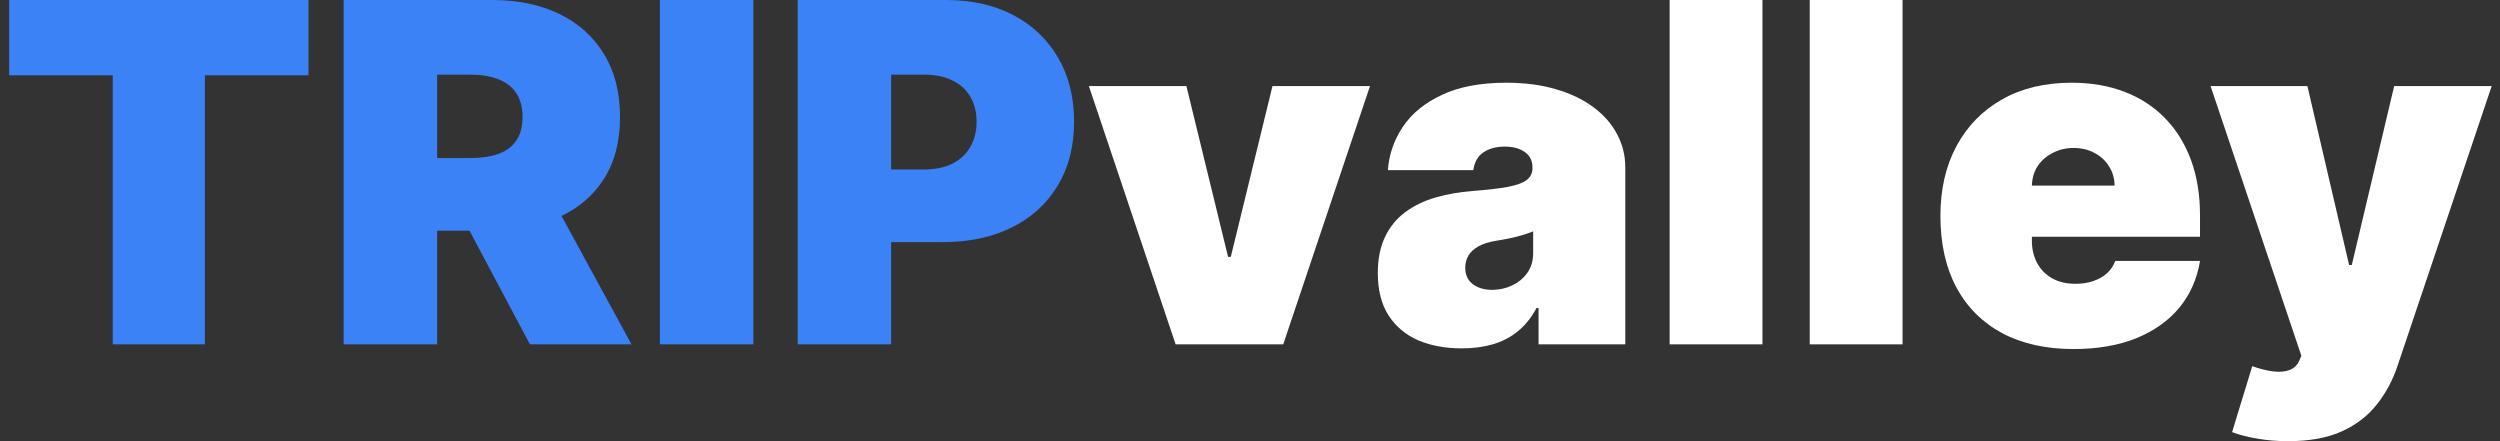 <svg width="204" height="36" viewBox="0 0 204 36" fill="none" xmlns="http://www.w3.org/2000/svg">
<rect x="0" y="0" width="204" height="36" fill="#333333" stroke="none"/>
<path d="M0.749 6.146V0H25.17V6.146H16.718V28.098H9.2V6.146H0.749Z" fill="#3B82F6"/>
<path d="M61.475 0V28.098H53.847V0H61.475Z" fill="#3B82F6"/>
<path d="M111.791 7.024L104.712 28.098H95.931L88.852 7.024H96.81L100.212 20.963H100.432L103.834 7.024H111.791Z" fill="white"/>
<path d="M119.289 28.427C117.945 28.427 116.755 28.207 115.722 27.768C114.698 27.32 113.893 26.643 113.307 25.738C112.722 24.832 112.429 23.68 112.429 22.28C112.429 21.128 112.626 20.145 113.019 19.331C113.412 18.508 113.961 17.835 114.666 17.314C115.37 16.793 116.188 16.395 117.121 16.12C118.063 15.846 119.079 15.668 120.167 15.585C121.347 15.494 122.294 15.384 123.007 15.256C123.73 15.119 124.251 14.931 124.571 14.694C124.891 14.447 125.051 14.122 125.051 13.72V13.665C125.051 13.116 124.841 12.695 124.42 12.402C123.999 12.11 123.46 11.963 122.801 11.963C122.079 11.963 121.489 12.123 121.031 12.444C120.583 12.755 120.313 13.235 120.222 13.884H113.252C113.344 12.604 113.751 11.424 114.473 10.345C115.205 9.256 116.271 8.387 117.67 7.738C119.07 7.079 120.816 6.75 122.911 6.75C124.42 6.75 125.774 6.928 126.972 7.285C128.17 7.633 129.19 8.122 130.031 8.753C130.873 9.375 131.513 10.107 131.952 10.948C132.4 11.78 132.624 12.686 132.624 13.665V28.098H125.545V25.134H125.38C124.96 25.921 124.448 26.556 123.844 27.041C123.249 27.526 122.568 27.878 121.8 28.098C121.041 28.317 120.204 28.427 119.289 28.427ZM121.759 23.652C122.335 23.652 122.874 23.534 123.377 23.296C123.89 23.058 124.306 22.715 124.626 22.267C124.946 21.819 125.106 21.274 125.106 20.634V18.878C124.905 18.96 124.69 19.038 124.461 19.111C124.242 19.184 124.004 19.253 123.748 19.317C123.501 19.381 123.236 19.441 122.952 19.495C122.678 19.55 122.39 19.601 122.088 19.646C121.502 19.738 121.022 19.889 120.647 20.099C120.281 20.3 120.007 20.552 119.824 20.854C119.65 21.146 119.563 21.476 119.563 21.841C119.563 22.427 119.769 22.875 120.181 23.186C120.592 23.497 121.118 23.652 121.759 23.652Z" fill="white"/>
<path d="M143.816 0V28.098H136.243V0H143.816Z" fill="white"/>
<path d="M155.248 0V28.098H147.675V0H155.248Z" fill="white"/>
<path d="M186.693 36C185.824 36 184.996 35.931 184.21 35.794C183.423 35.666 182.733 35.488 182.138 35.259L183.784 29.881C184.406 30.101 184.973 30.242 185.486 30.306C186.007 30.37 186.451 30.334 186.816 30.197C187.191 30.059 187.461 29.799 187.626 29.415L187.791 29.03L180.382 7.024H188.284L191.687 21.622H191.906L195.364 7.024H203.321L195.638 29.854C195.254 31.015 194.696 32.058 193.964 32.982C193.242 33.915 192.291 34.651 191.111 35.191C189.931 35.73 188.458 36 186.693 36Z" fill="white"/>
<path fill-rule="evenodd" clip-rule="evenodd" d="M28.041 28.098V0H40.169C42.254 0 44.079 0.38 45.643 1.139C47.207 1.898 48.423 2.991 49.292 4.418C50.161 5.845 50.595 7.555 50.595 9.549C50.595 11.561 50.147 13.258 49.251 14.639C48.423 15.928 47.28 16.922 45.822 17.622L51.528 28.098H43.242L38.309 18.823H35.669V28.098H28.041ZM38.358 12.896H35.669V6.091H38.358C39.254 6.091 40.018 6.215 40.649 6.462C41.289 6.7 41.778 7.075 42.117 7.587C42.464 8.09 42.638 8.744 42.638 9.549C42.638 10.345 42.464 10.989 42.117 11.483C41.778 11.977 41.289 12.338 40.649 12.567C40.018 12.787 39.254 12.896 38.358 12.896Z" fill="#3B82F6"/>
<path fill-rule="evenodd" clip-rule="evenodd" d="M65.09 28.098V0H77.218C79.303 0 81.128 0.412 82.692 1.235C84.256 2.058 85.473 3.215 86.342 4.706C87.21 6.197 87.645 7.939 87.645 9.933C87.645 11.945 87.197 13.688 86.3 15.16C85.413 16.633 84.165 17.767 82.555 18.562C80.954 19.358 79.084 19.756 76.944 19.756H72.718V28.098H65.09ZM77.698 13.363C77.067 13.674 76.303 13.829 75.407 13.829H72.718V6.091H75.407C76.303 6.091 77.067 6.247 77.698 6.558C78.339 6.86 78.828 7.299 79.166 7.875C79.514 8.442 79.688 9.128 79.688 9.933C79.688 10.729 79.514 11.419 79.166 12.005C78.828 12.59 78.339 13.043 77.698 13.363Z" fill="#3B82F6"/>
<path fill-rule="evenodd" clip-rule="evenodd" d="M163.387 27.192C165.015 28.052 166.954 28.482 169.204 28.482C171.152 28.482 172.853 28.189 174.308 27.604C175.771 27.009 176.946 26.177 177.834 25.107C178.721 24.027 179.283 22.756 179.521 21.293H172.606C172.46 21.686 172.231 22.024 171.92 22.308C171.61 22.582 171.235 22.793 170.795 22.939C170.366 23.085 169.89 23.159 169.369 23.159C168.619 23.159 167.978 23.008 167.448 22.706C166.917 22.404 166.51 21.988 166.227 21.457C165.943 20.927 165.802 20.323 165.802 19.646V19.317H179.521V17.561C179.521 15.887 179.274 14.383 178.78 13.047C178.286 11.712 177.582 10.578 176.667 9.645C175.753 8.703 174.651 7.985 173.361 7.491C172.071 6.997 170.631 6.75 169.039 6.75C166.863 6.75 164.974 7.203 163.373 8.108C161.773 9.014 160.533 10.28 159.655 11.909C158.777 13.537 158.338 15.439 158.338 17.616C158.338 19.884 158.773 21.832 159.642 23.46C160.52 25.079 161.768 26.323 163.387 27.192ZM165.802 15.146H172.552C172.542 14.543 172.387 14.012 172.085 13.555C171.792 13.088 171.395 12.727 170.892 12.471C170.398 12.206 169.835 12.073 169.204 12.073C168.591 12.073 168.029 12.206 167.517 12.471C167.004 12.727 166.593 13.084 166.282 13.541C165.98 13.998 165.82 14.534 165.802 15.146Z" fill="white"/>
</svg>
